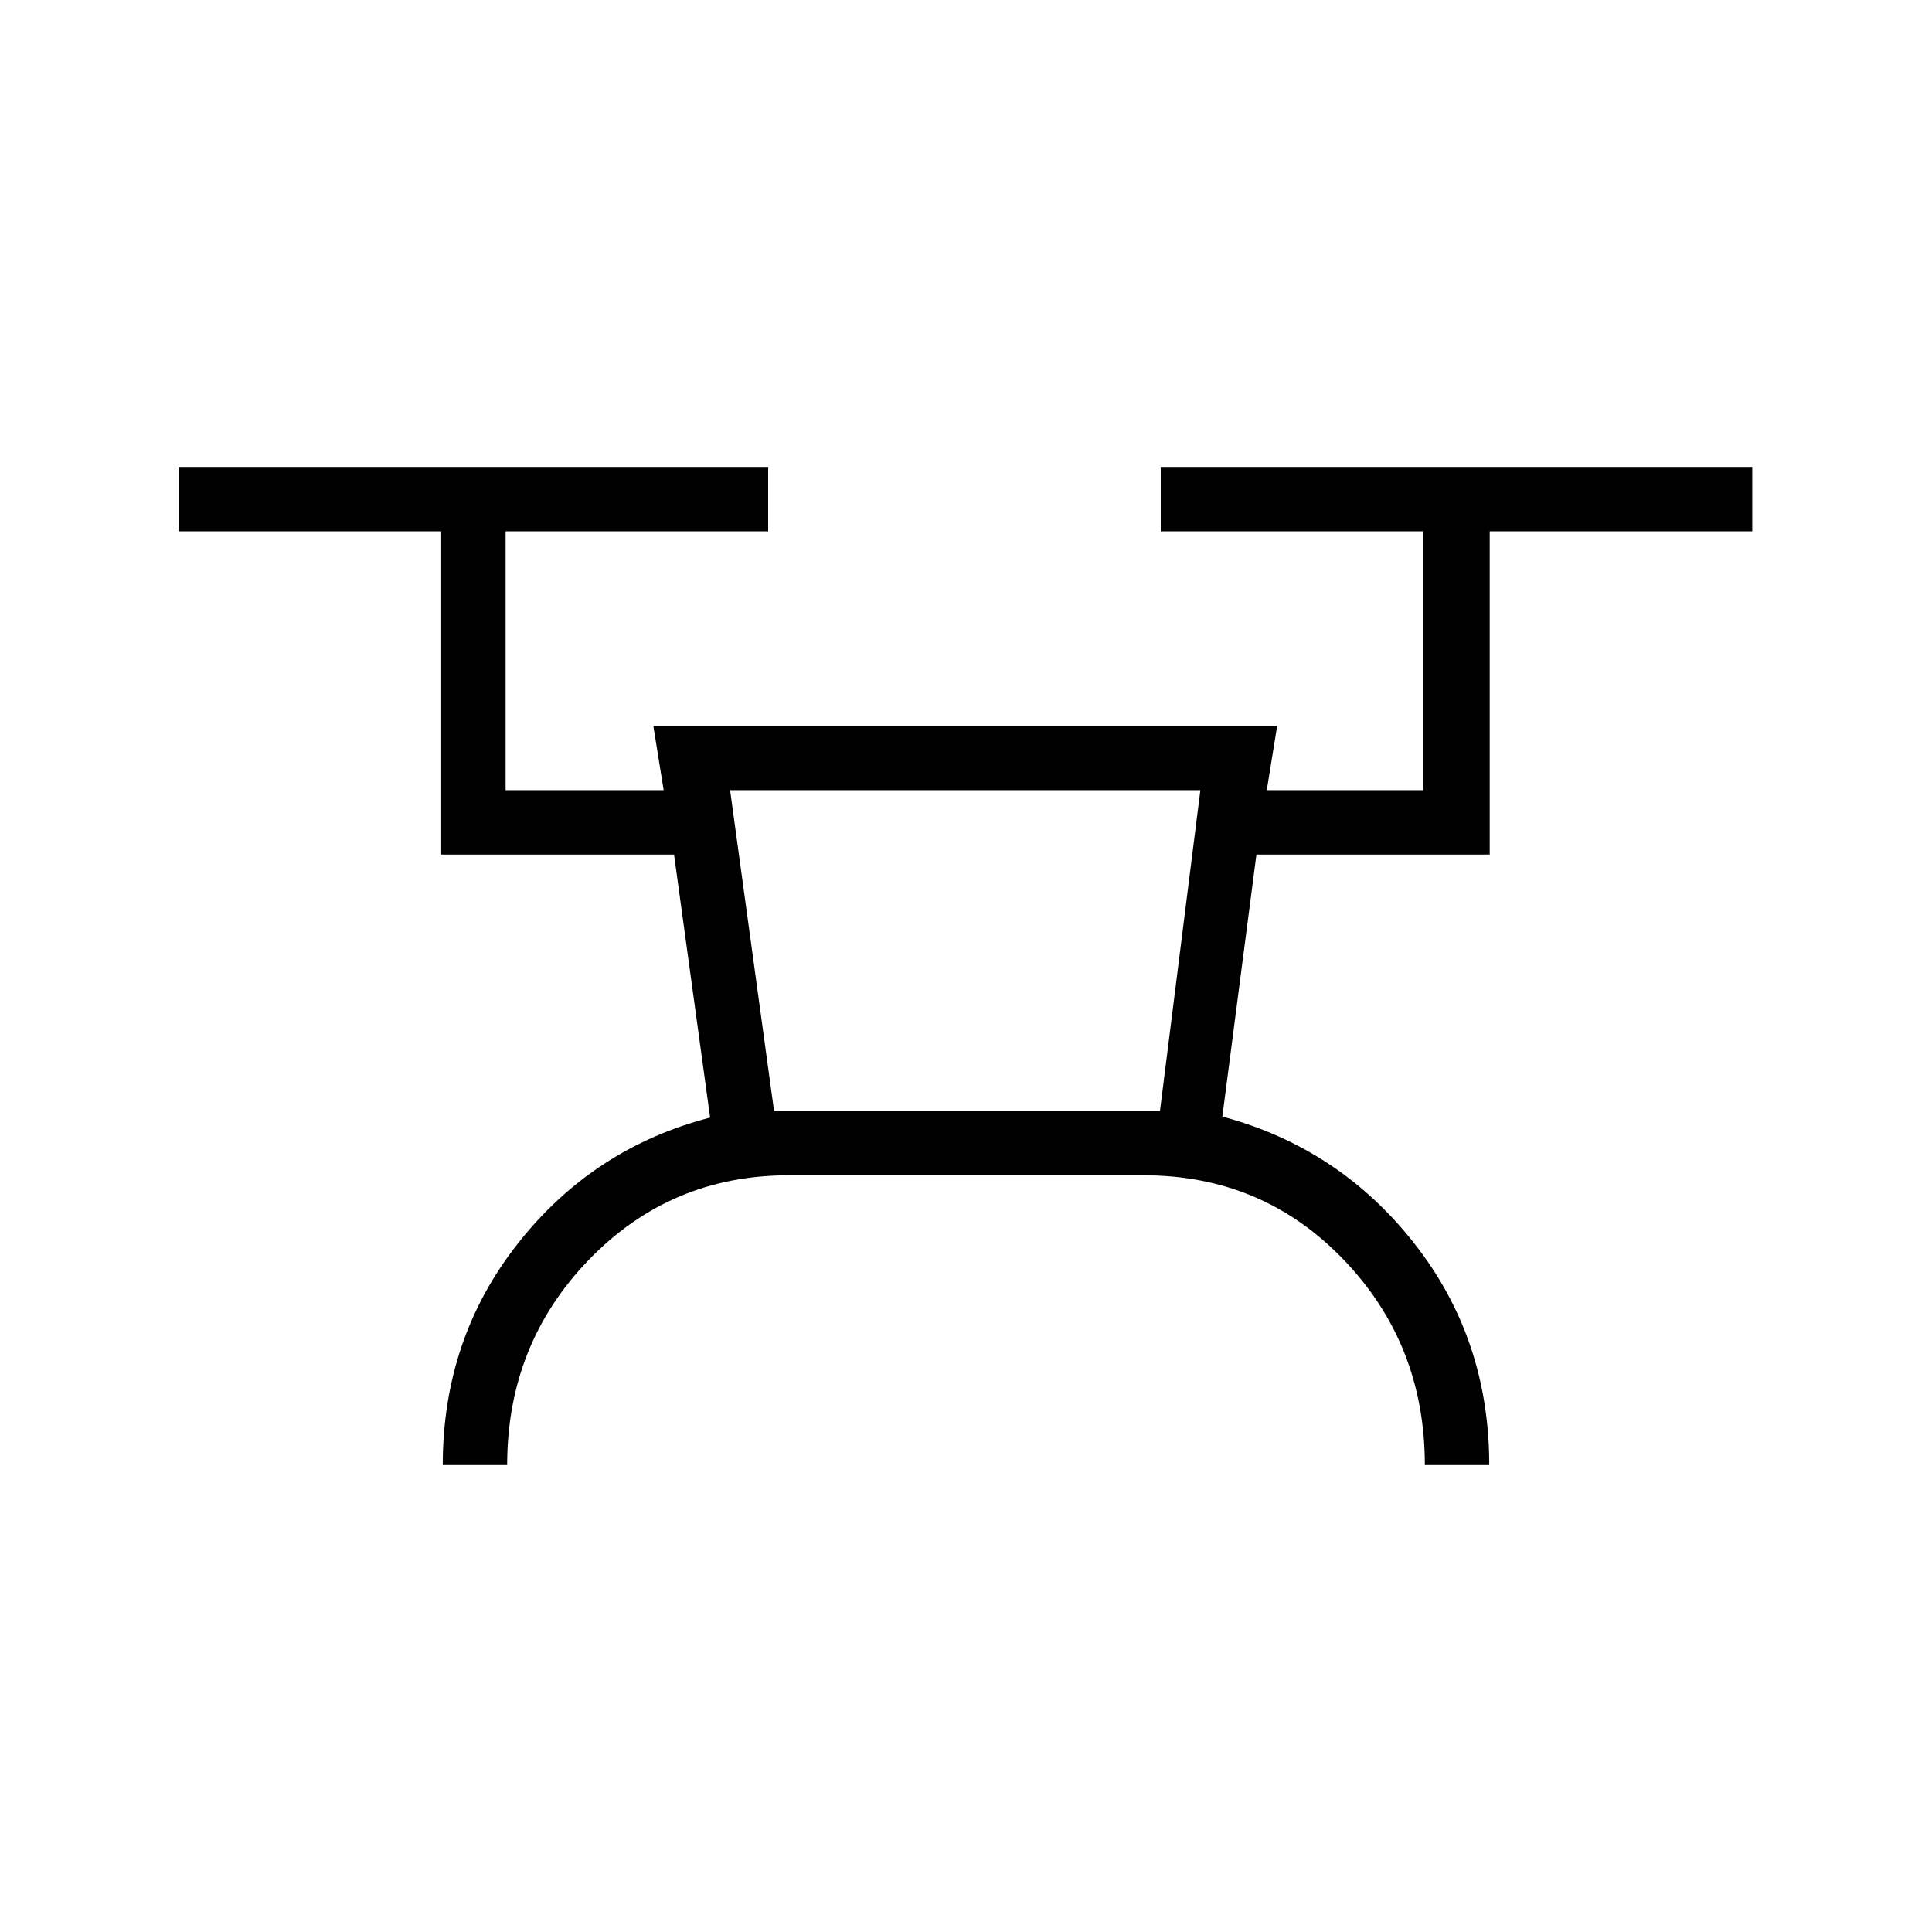 <svg xmlns="http://www.w3.org/2000/svg" height="20" viewBox="0 -960 960 960" width="20"><path d="M220-232q0-62.77 37.38-110.19 37.39-47.43 95.47-62.5l-17.93-130.69H219.23V-696H88.77v-32h292.92v32H251.23v128.62h78.54l-5.15-32h310l-5.16 32h77.77V-696H576.77v-32h293.92v32H740.23v160.62H624.31l-16.93 130.19q58.08 15.57 95.35 63Q740-294.77 740-232h-32q0-60-40.29-102-40.28-42-99.33-42H391.85q-58.69 0-99.27 42T252-232h-32Zm164.62-176h191.76l20.08-159.38H362.77L384.62-408Zm0 0h191.76-191.76Z"/></svg>